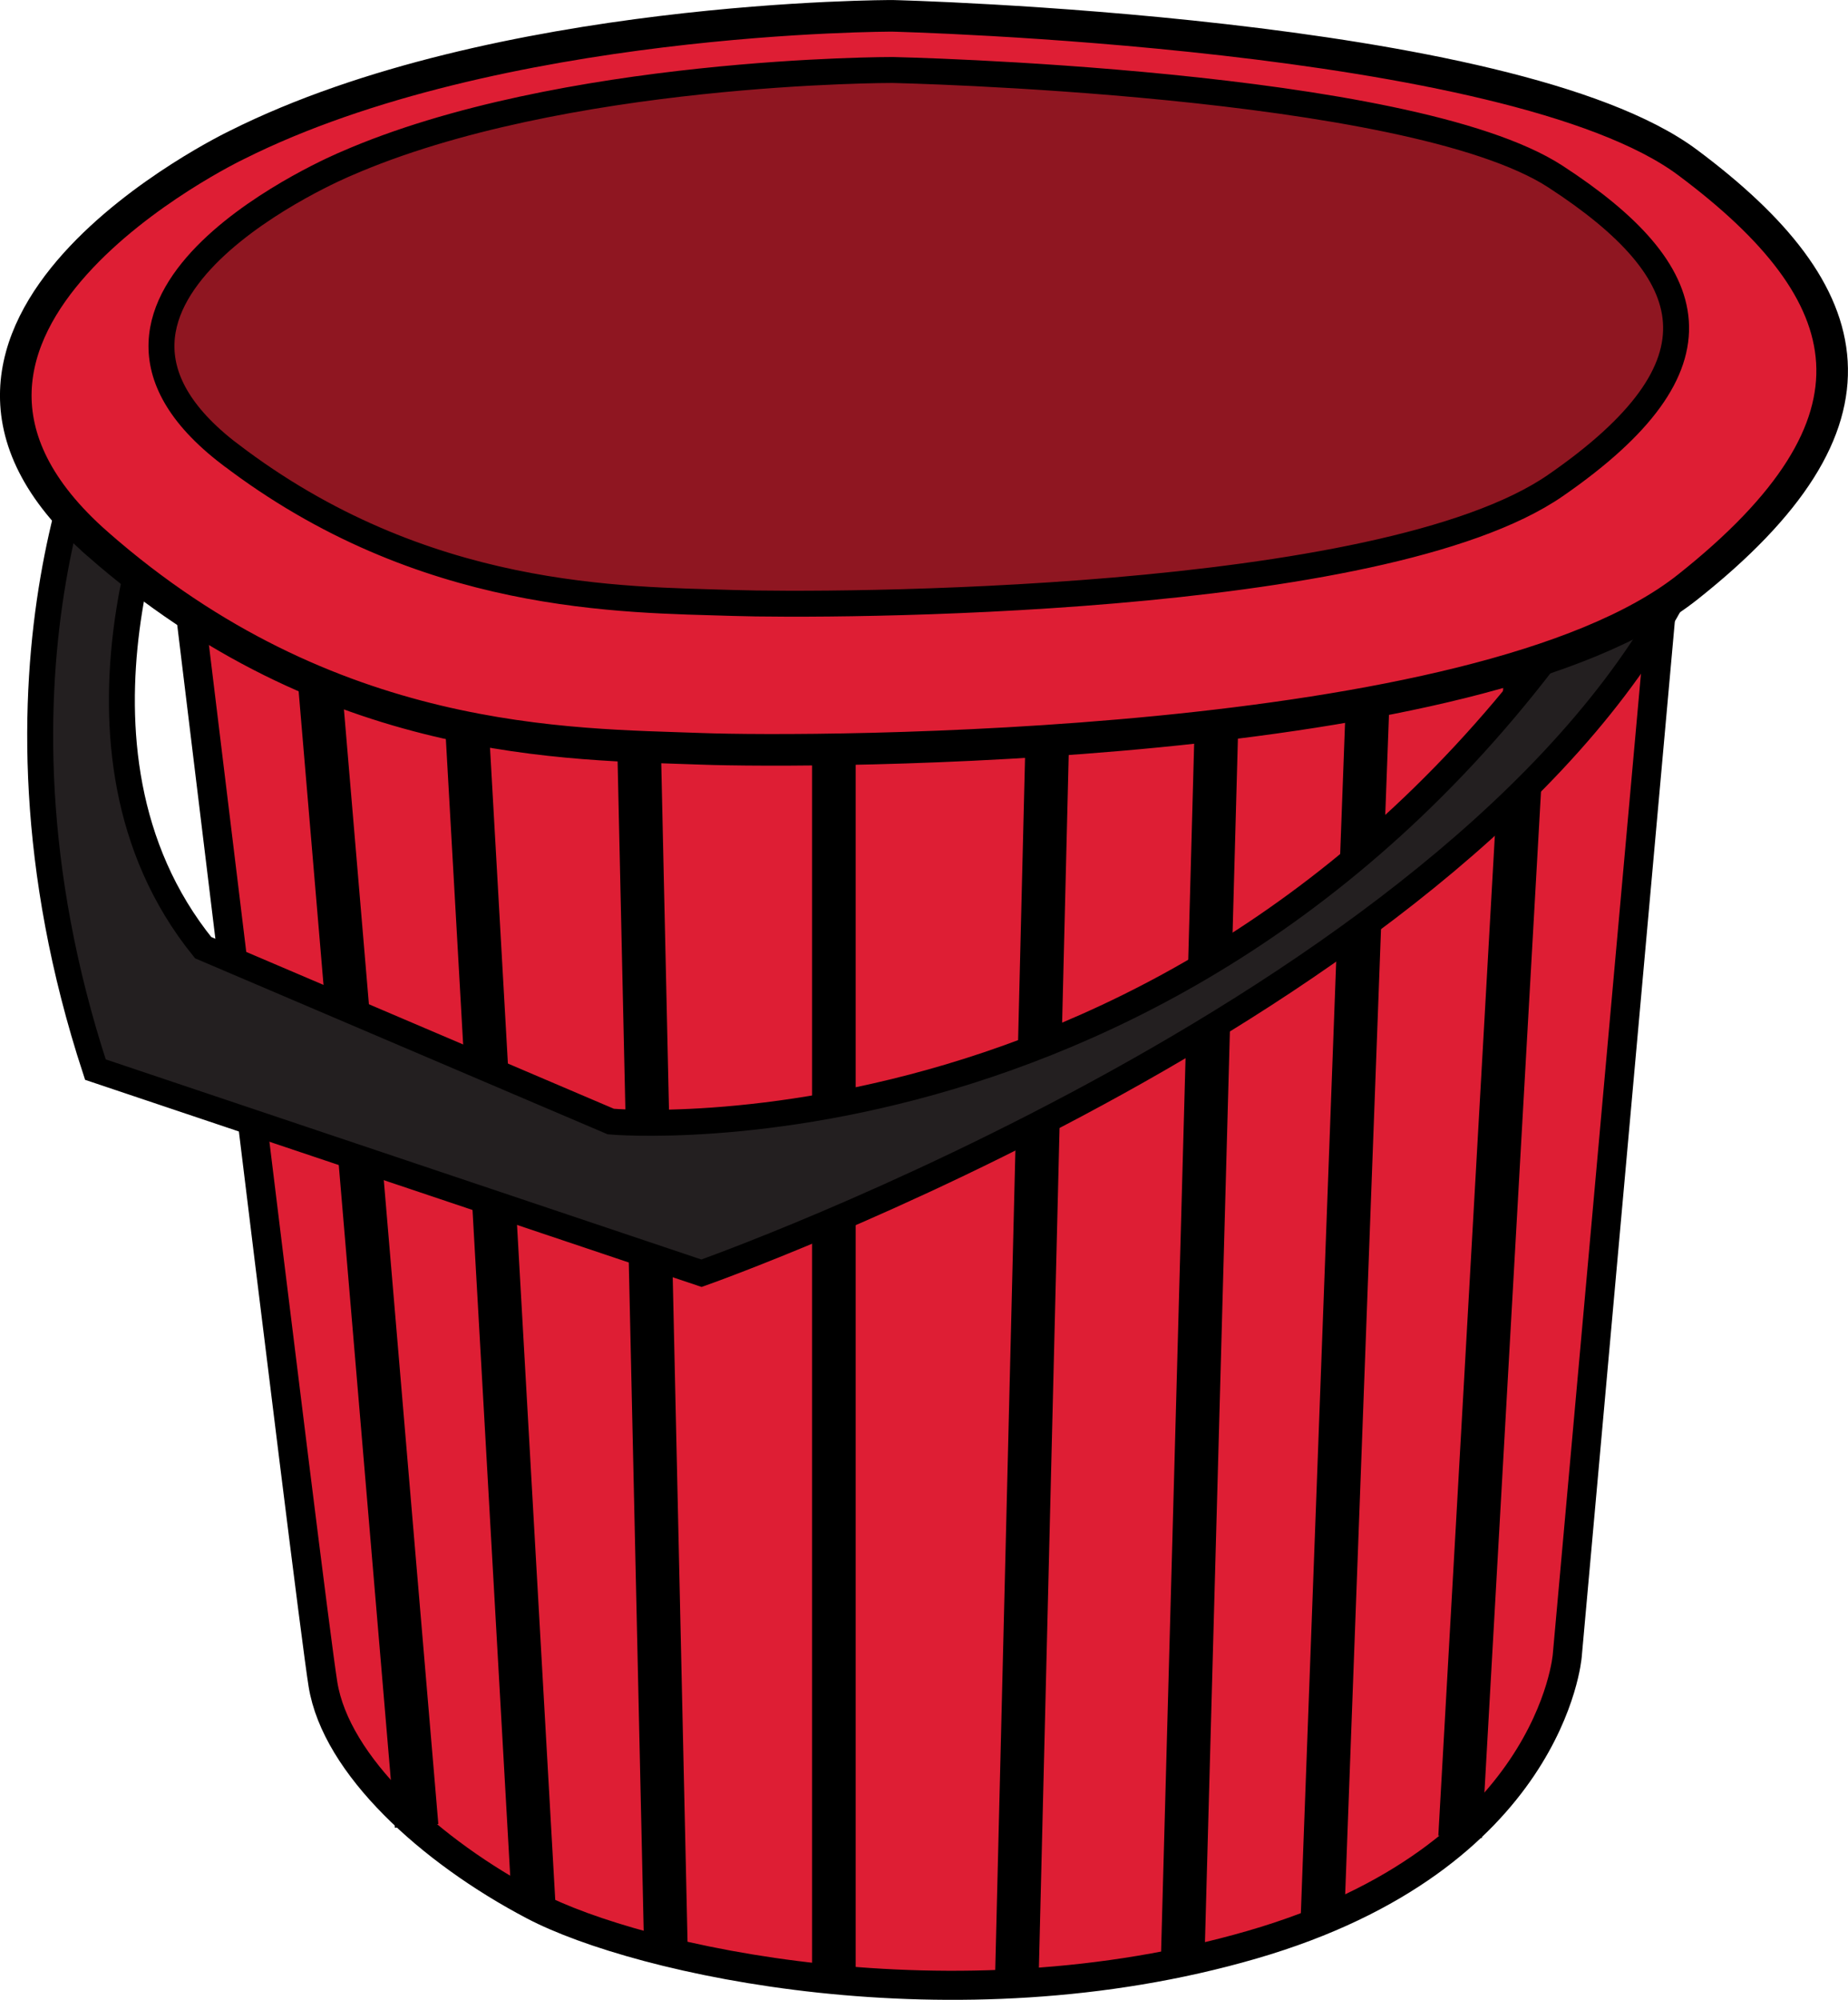 <?xml version="1.0" encoding="UTF-8"?>
<svg id="Layer_1" data-name="Layer 1" xmlns="http://www.w3.org/2000/svg" viewBox="0 0 254.35 275.19">
  <defs>
    <style>
      .cls-1 {
        fill: none;
      }

      .cls-1, .cls-2, .cls-3, .cls-4, .cls-5, .cls-6 {
        stroke: #000;
        stroke-miterlimit: 10;
      }

      .cls-1, .cls-6 {
        stroke-width: 6px;
      }

      .cls-2 {
        stroke-width: 4px;
      }

      .cls-2, .cls-3 {
        fill: #de1e34;
      }

      .cls-3 {
        stroke-width: 4.35px;
      }

      .cls-4, .cls-5 {
        stroke-width: 3.57px;
      }

      .cls-4, .cls-6 {
        fill: #231f20;
      }

      .cls-5 {
        fill: #8f1621;
      }
    </style>
  </defs>
  <path class="cls-2" d="m230.7,61.16l-14.99,166.66s-2.15,27.81-43.35,39.77-84.56,2.15-98.89-5.37-27.23-19.35-29.02-30.46S23.66,63.3,23.66,63.3"/>
  <line class="cls-6" x1="44.02" y1="94" x2="57.34" y2="251.25"/>
  <line class="cls-6" x1="64.28" y1="100.09" x2="73.46" y2="262.22"/>
  <line class="cls-6" x1="87.97" y1="103.18" x2="91.66" y2="268.55"/>
  <line class="cls-6" x1="114.77" y1="103.18" x2="114.77" y2="272.4"/>
  <line class="cls-6" x1="144.14" y1="101.92" x2="139.93" y2="273.19"/>
  <line class="cls-6" x1="167.42" y1="100.09" x2="162.77" y2="269.98"/>
  <line class="cls-6" x1="182.01" y1="264.24" x2="188.23" y2="96.71"/>
  <line class="cls-1" x1="210.08" y1="91.44" x2="200.96" y2="252.76"/>
  <path class="cls-4" d="m232.11,78.72c-28.31,58.66-135.56,96.48-135.56,96.48l-83.42-28.02c-18.25-55.72,2.1-93.26,2.1-93.26l8.43,9.39s-18.05,39.47,4.3,67.09l56.11,23.93s84.93,7.65,138.91-78.57l9.13,2.97Z"/>
  <path class="cls-3" d="m13.41,74.83c31.92,28.02,65.01,27.54,83.12,28.21,15.42.57,107,.52,135.73-22.24s24.27-40.35,0-58.45C207.99,4.25,122.85,2.18,122.85,2.18c0,0-54.6-.12-90.28,17.78,0,0-52.87,25.29-19.16,54.87Z"/>
  <path class="cls-5" d="m31.6,62.46c26.62,20.37,54.21,20.02,69.31,20.51,12.86.42,89.23.38,113.18-16.17s20.24-29.34,0-42.5c-20.24-13.16-91.24-14.67-91.24-14.67,0,0-45.53-.09-75.28,12.93,0,0-44.08,18.39-15.98,39.9Z"/>
</svg>